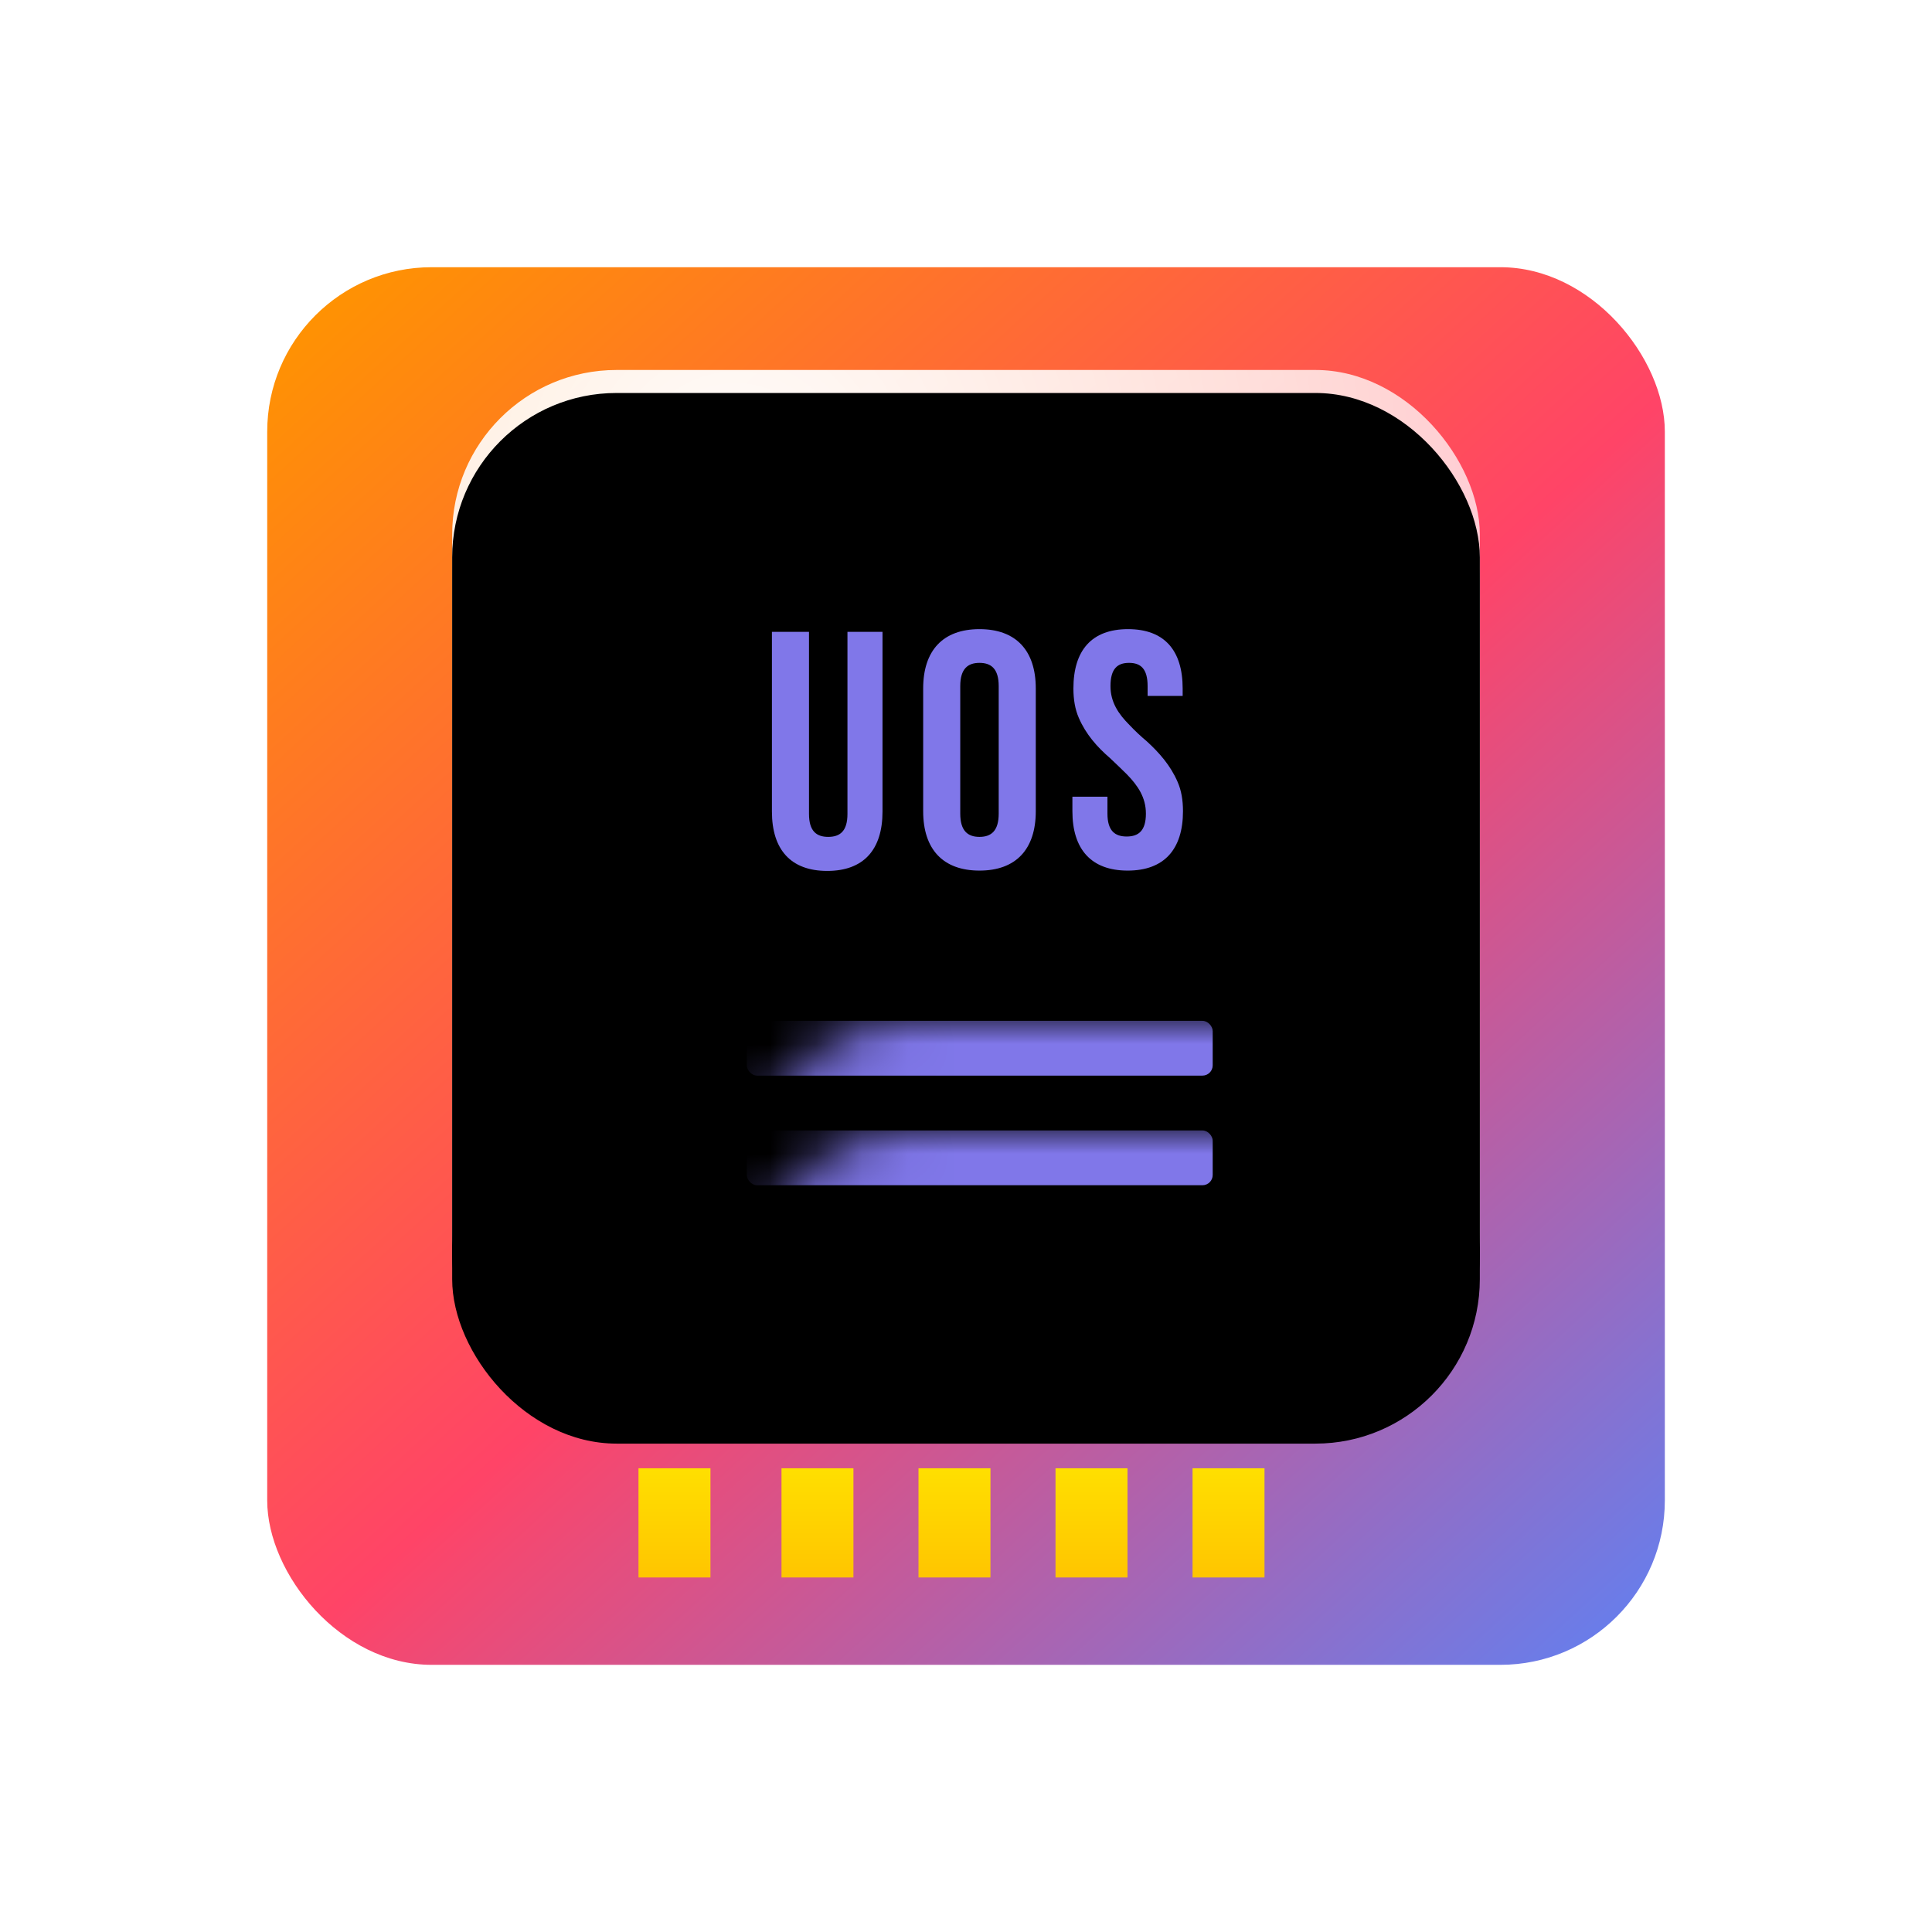 <?xml version="1.0" encoding="UTF-8"?>
<svg width="42px" height="42px" viewBox="0 0 42 42" version="1.1" xmlns="http://www.w3.org/2000/svg" xmlns:xlink="http://www.w3.org/1999/xlink">
    <title>设置中心/dcc_nav_systeminfo_42px</title>
    <defs>
        <filter x="-8.1%" y="-8.1%" width="116.1%" height="116.1%" filterUnits="objectBoundingBox" id="filter-1">
            <feOffset dx="0" dy="0" in="SourceAlpha" result="shadowOffsetOuter1"></feOffset>
            <feGaussianBlur stdDeviation="0.5" in="shadowOffsetOuter1" result="shadowBlurOuter1"></feGaussianBlur>
            <feColorMatrix values="0 0 0 0 0   0 0 0 0 0   0 0 0 0 0  0 0 0 0.2 0" type="matrix" in="shadowBlurOuter1" result="shadowMatrixOuter1"></feColorMatrix>
            <feMerge>
                <feMergeNode in="shadowMatrixOuter1"></feMergeNode>
                <feMergeNode in="SourceGraphic"></feMergeNode>
            </feMerge>
        </filter>
        <linearGradient x1="96.297%" y1="100%" x2="4.987%" y2="0%" id="linearGradient-2">
            <stop stop-color="#637FEF" offset="0%"></stop>
            <stop stop-color="#FF4467" offset="47.675%"></stop>
            <stop stop-color="#FF9400" offset="100%"></stop>
        </linearGradient>
        <rect id="path-3" x="0" y="0" width="30.383" height="30.383" rx="3.574"></rect>
        <radialGradient cx="27.705%" cy="10.68%" fx="27.705%" fy="10.68%" r="95.969%" id="radialGradient-5">
            <stop stop-color="#FFFFFF" stop-opacity="0.979" offset="0%"></stop>
            <stop stop-color="#FFFFFF" stop-opacity="0.643" offset="100%"></stop>
        </radialGradient>
        <rect id="path-6" x="4.021" y="2.234" width="22.34" height="22.34" rx="3.574"></rect>
        <filter x="-9.0%" y="-4.5%" width="117.9%" height="117.9%" filterUnits="objectBoundingBox" id="filter-7">
            <feOffset dx="0" dy="1" in="SourceAlpha" result="shadowOffsetOuter1"></feOffset>
            <feGaussianBlur stdDeviation="0.5" in="shadowOffsetOuter1" result="shadowBlurOuter1"></feGaussianBlur>
            <feComposite in="shadowBlurOuter1" in2="SourceAlpha" operator="out" result="shadowBlurOuter1"></feComposite>
            <feColorMatrix values="0 0 0 0 0   0 0 0 0 0   0 0 0 0 0  0 0 0 0.107 0" type="matrix" in="shadowBlurOuter1"></feColorMatrix>
        </filter>
        <filter x="-6.7%" y="-2.2%" width="113.4%" height="113.4%" filterUnits="objectBoundingBox" id="filter-8">
            <feGaussianBlur stdDeviation="0.25" in="SourceAlpha" result="shadowBlurInner1"></feGaussianBlur>
            <feOffset dx="0" dy="0.5" in="shadowBlurInner1" result="shadowOffsetInner1"></feOffset>
            <feComposite in="shadowOffsetInner1" in2="SourceAlpha" operator="arithmetic" k2="-1" k3="1" result="shadowInnerInner1"></feComposite>
            <feColorMatrix values="0 0 0 0 1   0 0 0 0 0.432   0 0 0 0 0.649  0 0 0 1 0" type="matrix" in="shadowInnerInner1" result="shadowMatrixInner1"></feColorMatrix>
            <feOffset dx="0" dy="-0.5" in="SourceAlpha" result="shadowOffsetInner2"></feOffset>
            <feComposite in="shadowOffsetInner2" in2="SourceAlpha" operator="arithmetic" k2="-1" k3="1" result="shadowInnerInner2"></feComposite>
            <feColorMatrix values="0 0 0 0 1   0 0 0 0 1   0 0 0 0 1  0 0 0 1 0" type="matrix" in="shadowInnerInner2" result="shadowMatrixInner2"></feColorMatrix>
            <feOffset dx="0" dy="0.5" in="SourceAlpha" result="shadowOffsetInner3"></feOffset>
            <feComposite in="shadowOffsetInner3" in2="SourceAlpha" operator="arithmetic" k2="-1" k3="1" result="shadowInnerInner3"></feComposite>
            <feColorMatrix values="0 0 0 0 1   0 0 0 0 1   0 0 0 0 1  0 0 0 0.675 0" type="matrix" in="shadowInnerInner3" result="shadowMatrixInner3"></feColorMatrix>
            <feMerge>
                <feMergeNode in="shadowMatrixInner1"></feMergeNode>
                <feMergeNode in="shadowMatrixInner2"></feMergeNode>
                <feMergeNode in="shadowMatrixInner3"></feMergeNode>
            </feMerge>
        </filter>
        <linearGradient x1="50%" y1="0%" x2="50%" y2="100%" id="linearGradient-9">
            <stop stop-color="#FFDF00" offset="0%"></stop>
            <stop stop-color="#FFC500" offset="100%"></stop>
        </linearGradient>
    </defs>
    <g id="设置中心/dcc_nav_systeminfo_42px" stroke="none" stroke-width="1" fill="none" fill-rule="evenodd">
        <g id="编组-3备份">
            <rect id="矩形" x="0" y="0" width="42" height="42"></rect>
            <g id="编组-2" filter="url(#filter-1)" transform="translate(5.809, 5.809)">
                <mask id="mask-4" fill="white">
                    <use xlink:href="#path-3"></use>
                </mask>
                <use id="Mask" fill="url(#linearGradient-2)" xlink:href="#path-3"></use>
                <g id="蒙版" fill-rule="nonzero" mask="url(#mask-4)">
                    <use fill="black" fill-opacity="1" filter="url(#filter-7)" xlink:href="#path-6"></use>
                    <use fill="url(#radialGradient-5)" xlink:href="#path-6"></use>
                    <use fill="black" fill-opacity="1" filter="url(#filter-8)" xlink:href="#path-6"></use>
                </g>
                <path d="M12.174,13.124 C12.966,13.124 13.376,12.662 13.376,11.834 L13.376,7.927 L12.614,7.927 L12.614,11.885 C12.614,12.259 12.453,12.384 12.196,12.384 C11.94,12.384 11.778,12.259 11.778,11.885 L11.778,7.927 L10.972,7.927 L10.972,11.834 C10.972,12.662 11.383,13.124 12.174,13.124 Z M15.484,13.117 C16.276,13.117 16.708,12.655 16.708,11.826 L16.708,9.158 C16.708,8.33 16.276,7.868 15.484,7.868 C14.692,7.868 14.26,8.33 14.26,9.158 L14.26,11.826 C14.26,12.655 14.692,13.117 15.484,13.117 Z M15.484,12.384 C15.228,12.384 15.066,12.252 15.066,11.878 L15.066,9.107 C15.066,8.733 15.228,8.601 15.484,8.601 C15.741,8.601 15.902,8.733 15.902,9.107 L15.902,11.878 C15.902,12.252 15.741,12.384 15.484,12.384 Z M18.706,13.117 C19.498,13.117 19.908,12.655 19.908,11.826 C19.908,11.585 19.872,11.372 19.791,11.189 C19.637,10.83 19.388,10.551 19.124,10.309 C18.985,10.192 18.86,10.075 18.743,9.95 C18.508,9.715 18.332,9.459 18.332,9.107 C18.332,8.733 18.479,8.601 18.735,8.601 C18.992,8.601 19.139,8.733 19.139,9.107 L19.139,9.32 L19.901,9.32 L19.901,9.158 C19.901,8.33 19.505,7.868 18.713,7.868 C17.922,7.868 17.526,8.33 17.526,9.158 C17.526,9.4 17.563,9.613 17.643,9.796 C17.797,10.155 18.046,10.434 18.318,10.668 C18.45,10.793 18.574,10.91 18.691,11.027 C18.926,11.269 19.102,11.526 19.102,11.878 C19.102,12.252 18.941,12.376 18.684,12.376 C18.428,12.376 18.266,12.252 18.266,11.878 L18.266,11.511 L17.504,11.511 L17.504,11.826 C17.504,12.655 17.914,13.117 18.706,13.117 Z" id="UOS" fill="#8077E9" fill-rule="nonzero" mask="url(#mask-4)"></path>
                <rect id="矩形" fill="#8077E9" mask="url(#mask-4)" x="10.426" y="16.383" width="10.128" height="1.191" rx="0.223"></rect>
                <rect id="矩形备份-5" fill="#8077E9" mask="url(#mask-4)" x="10.426" y="18.766" width="10.128" height="1.191" rx="0.223"></rect>
                <path d="M9.636,26.11 L9.636,28.484 L8.071,28.484 L8.071,26.11 L9.636,26.11 Z M12.744,26.11 L12.744,28.484 L11.18,28.484 L11.18,26.11 L12.744,26.11 Z M15.723,26.11 L15.723,28.484 L14.158,28.484 L14.158,26.11 L15.723,26.11 Z M18.702,26.11 L18.702,28.484 L17.137,28.484 L17.137,26.11 L18.702,26.11 Z M21.68,26.11 L21.68,28.484 L20.116,28.484 L20.116,26.11 L21.68,26.11 Z" id="形状结合" fill="url(#linearGradient-9)" mask="url(#mask-4)"></path>
            </g>
        </g>
    </g>
</svg>